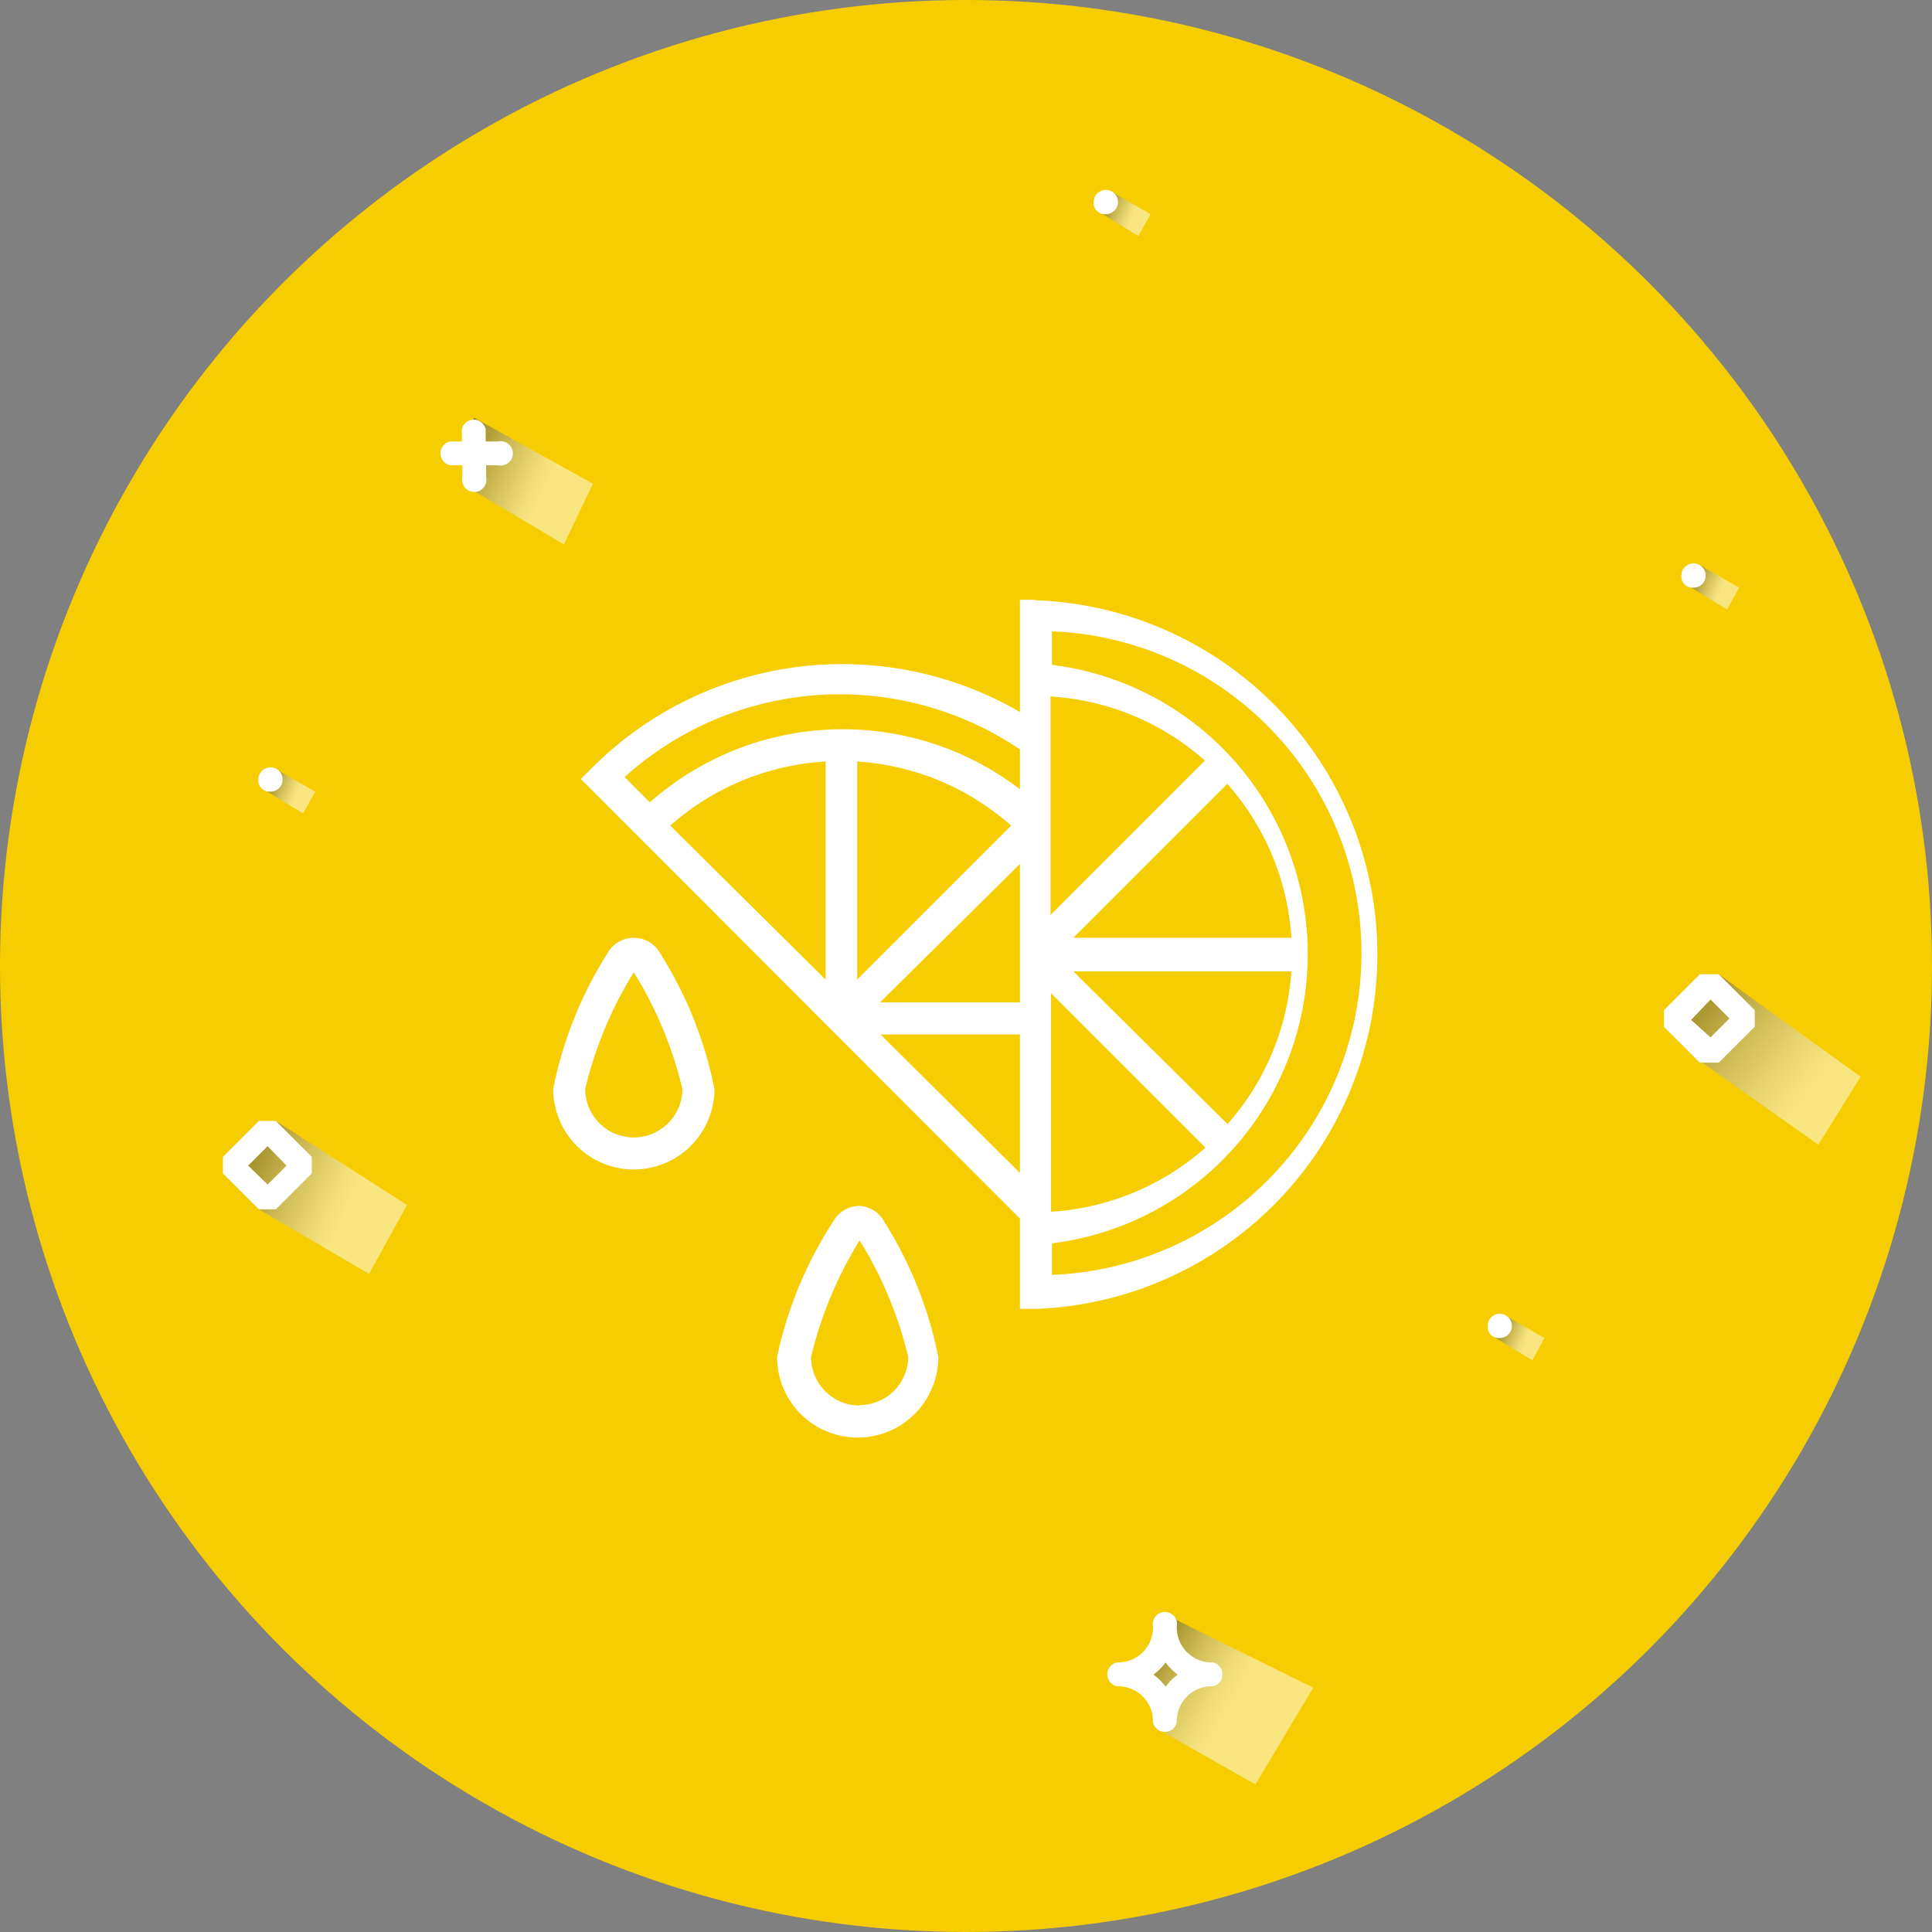 <svg xmlns="http://www.w3.org/2000/svg" xmlns:xlink="http://www.w3.org/1999/xlink" viewBox="0 0 39.78 39.78"><rect x="0" y="0" width="39.78" height="39.78" fill="#808080" stroke="none"/><defs><style>.cls-1{isolation:isolate;}.cls-2{fill:#f5cd00;}.cls-10,.cls-11,.cls-3,.cls-5,.cls-6,.cls-7,.cls-8,.cls-9{opacity:0.5;mix-blend-mode:multiply;}.cls-3{fill:url(#linear-gradient);}.cls-4{fill:#fff;}.cls-5{fill:url(#linear-gradient-2);}.cls-6{fill:url(#linear-gradient-3);}.cls-7{fill:url(#linear-gradient-4);}.cls-8{fill:url(#linear-gradient-5);}.cls-9{fill:url(#linear-gradient-6);}.cls-10{fill:url(#linear-gradient-7);}.cls-11{fill:url(#linear-gradient-8);}</style><linearGradient id="linear-gradient" x1="34.04" y1="19.98" x2="37.34" y2="22.53" gradientUnits="userSpaceOnUse"><stop offset="0"/><stop offset="0.14" stop-color="#2e2e2e"/><stop offset="0.38" stop-color="#777"/><stop offset="0.59" stop-color="#b1b1b1"/><stop offset="0.77" stop-color="#dcdcdc"/><stop offset="0.92" stop-color="#f5f5f5"/><stop offset="1" stop-color="#fff"/></linearGradient><linearGradient id="linear-gradient-2" x1="23.3" y1="33.98" x2="25.49" y2="35.21" gradientUnits="userSpaceOnUse"><stop offset="0"/><stop offset="0.05" stop-color="#171717"/><stop offset="0.2" stop-color="#545454"/><stop offset="0.35" stop-color="#888"/><stop offset="0.5" stop-color="#b3b3b3"/><stop offset="0.64" stop-color="#d4d4d4"/><stop offset="0.77" stop-color="#ececec"/><stop offset="0.9" stop-color="#fafafa"/><stop offset="1" stop-color="#fff"/></linearGradient><linearGradient id="linear-gradient-3" x1="4.36" y1="23.66" x2="7.13" y2="24.87" gradientUnits="userSpaceOnUse"><stop offset="0"/><stop offset="0.02" stop-color="#060606"/><stop offset="0.3" stop-color="#5d5d5d"/><stop offset="0.55" stop-color="#a2a2a2"/><stop offset="0.76" stop-color="#d5d5d5"/><stop offset="0.91" stop-color="#f3f3f3"/><stop offset="1" stop-color="#fff"/></linearGradient><linearGradient id="linear-gradient-4" x1="9.03" y1="9.18" x2="11.18" y2="10.12" xlink:href="#linear-gradient-3"/><linearGradient id="linear-gradient-5" x1="5.37" y1="16.04" x2="6.12" y2="16.36" xlink:href="#linear-gradient-3"/><linearGradient id="linear-gradient-6" x1="34.69" y1="11.84" x2="35.44" y2="12.16" xlink:href="#linear-gradient-3"/><linearGradient id="linear-gradient-7" x1="30.68" y1="27.29" x2="31.43" y2="27.62" xlink:href="#linear-gradient-3"/><linearGradient id="linear-gradient-8" x1="22.57" y1="4.15" x2="23.32" y2="4.47" xlink:href="#linear-gradient-3"/></defs><title>acido</title><g class="cls-1"><g id="Layer_2" data-name="Layer 2"><g id="Capa_1" data-name="Capa 1"><circle class="cls-2" cx="19.89" cy="19.89" r="19.89"/><polygon class="cls-3" points="35.05 21.88 37.44 23.57 38.31 22.17 35.39 20.06 35.05 20.36 34.65 20.97 35.05 21.88"/><path class="cls-4" d="M35.39,21.88l.74-.74V20.8l-.74-.74H35l-.74.74v.34l.74.74Zm-.17-1.3.39.39-.39.39L34.82,21Z"/><polygon class="cls-5" points="24.01 35.7 25.85 36.74 27.04 34.75 24.01 33.25 24.01 33.98 23.28 34.47 24.01 34.99 24.01 35.7"/><path class="cls-4" d="M23,34.72a.72.72,0,0,1,.74.74.25.25,0,0,0,.49,0,.72.72,0,0,1,.74-.74.25.25,0,0,0,0-.49.72.72,0,0,1-.74-.74.25.25,0,1,0-.49,0,.72.72,0,0,1-.74.74.25.25,0,0,0,0,.49Zm1-.49a1.16,1.16,0,0,0,.25.25,1.16,1.16,0,0,0-.25.25,1.17,1.17,0,0,0-.25-.25A1.17,1.17,0,0,0,24,34.23Z"/><polygon class="cls-6" points="5.33 24.9 7.6 26.23 8.38 24.81 5.68 23.08 4.83 23.99 5.33 24.9"/><path class="cls-4" d="M5.68,24.9l.74-.74v-.34l-.74-.74H5.33l-.74.74v.34l.74.74Zm-.17-1.3L5.9,24l-.39.39L5.11,24Z"/><polygon class="cls-7" points="9.61 10.02 11.61 11.21 12.21 9.96 9.76 8.6 9.61 10.02"/><path class="cls-4" d="M9.27,9.58h.25v.25a.25.25,0,1,0,.49,0V9.58h.25a.25.25,0,1,0,0-.49H10V8.84a.25.25,0,0,0-.49,0v.25H9.27a.25.25,0,0,0,0,.49Z"/><polygon class="cls-8" points="5.44 16.26 6.24 16.75 6.49 16.3 5.69 15.84 5.44 16.26"/><path class="cls-4" d="M5.57,16.3a.25.25,0,1,0-.25-.25A.23.23,0,0,0,5.57,16.3Z"/><polygon class="cls-9" points="34.76 12.06 35.56 12.55 35.81 12.1 35.01 11.64 34.76 12.06"/><path class="cls-4" d="M34.87,12.1a.25.25,0,1,0-.25-.25A.23.23,0,0,0,34.87,12.1Z"/><polygon class="cls-10" points="30.75 27.52 31.55 28.01 31.8 27.55 31 27.09 30.75 27.52"/><path class="cls-4" d="M30.88,27.55a.25.25,0,1,0-.25-.25A.23.23,0,0,0,30.88,27.55Z"/><polygon class="cls-11" points="22.64 4.37 23.44 4.86 23.69 4.41 22.89 3.95 22.64 4.37"/><path class="cls-4" d="M22.77,4.41a.25.25,0,1,0-.25-.25A.23.23,0,0,0,22.77,4.41Z"/><path class="cls-4" d="M21.3,12.35H21v2.31a7.28,7.28,0,0,0-8.81,1.15l-.23.23.94.94h0L21,25.09v1.86h.33a7.3,7.3,0,0,0,0-14.59Zm-3.65,7.82V15.68A5.28,5.28,0,0,1,20.82,17ZM21,17.79v2.85H18.12Zm-4,2.38L13.8,17A5.28,5.28,0,0,1,17,15.68Zm1.13,1.13H21v2.85Zm3.51-.85,3.18,3.18a5.29,5.29,0,0,1-3.18,1.32v-4.5Zm3.64,2.7L22.1,20h4.49A5.28,5.28,0,0,1,25.27,23.15ZM22.1,19.31l3.17-3.17a5.28,5.28,0,0,1,1.32,3.17Zm-.47-.47v-4.5a5.29,5.29,0,0,1,3.18,1.32ZM21,15.43v.82a6,6,0,0,0-7.62.27L12.86,16A6.62,6.62,0,0,1,21,15.43Zm.66,10.84V25.6a6,6,0,0,0,0-11.91V13a6.63,6.63,0,0,1,0,13.25Z"/><path class="cls-4" d="M13.05,19.31a.62.62,0,0,0-.55.33,8.22,8.22,0,0,0-1.11,2.78,1.66,1.66,0,0,0,3.32,0,8.22,8.22,0,0,0-1.11-2.78A.62.62,0,0,0,13.05,19.31Zm0,4.11a1,1,0,0,1-1-1,8.11,8.11,0,0,1,1-2.4,8.1,8.1,0,0,1,1,2.4A1,1,0,0,1,13.05,23.42Z"/><path class="cls-4" d="M17.7,24.83a.62.62,0,0,0-.55.33A8.23,8.23,0,0,0,16,27.94a1.66,1.66,0,0,0,3.32,0,8.23,8.23,0,0,0-1.11-2.78A.62.62,0,0,0,17.7,24.83Zm0,4.11a1,1,0,0,1-1-1,8.11,8.11,0,0,1,1-2.4,8.11,8.11,0,0,1,1,2.4A1,1,0,0,1,17.7,28.93Z"/></g></g></g></svg>